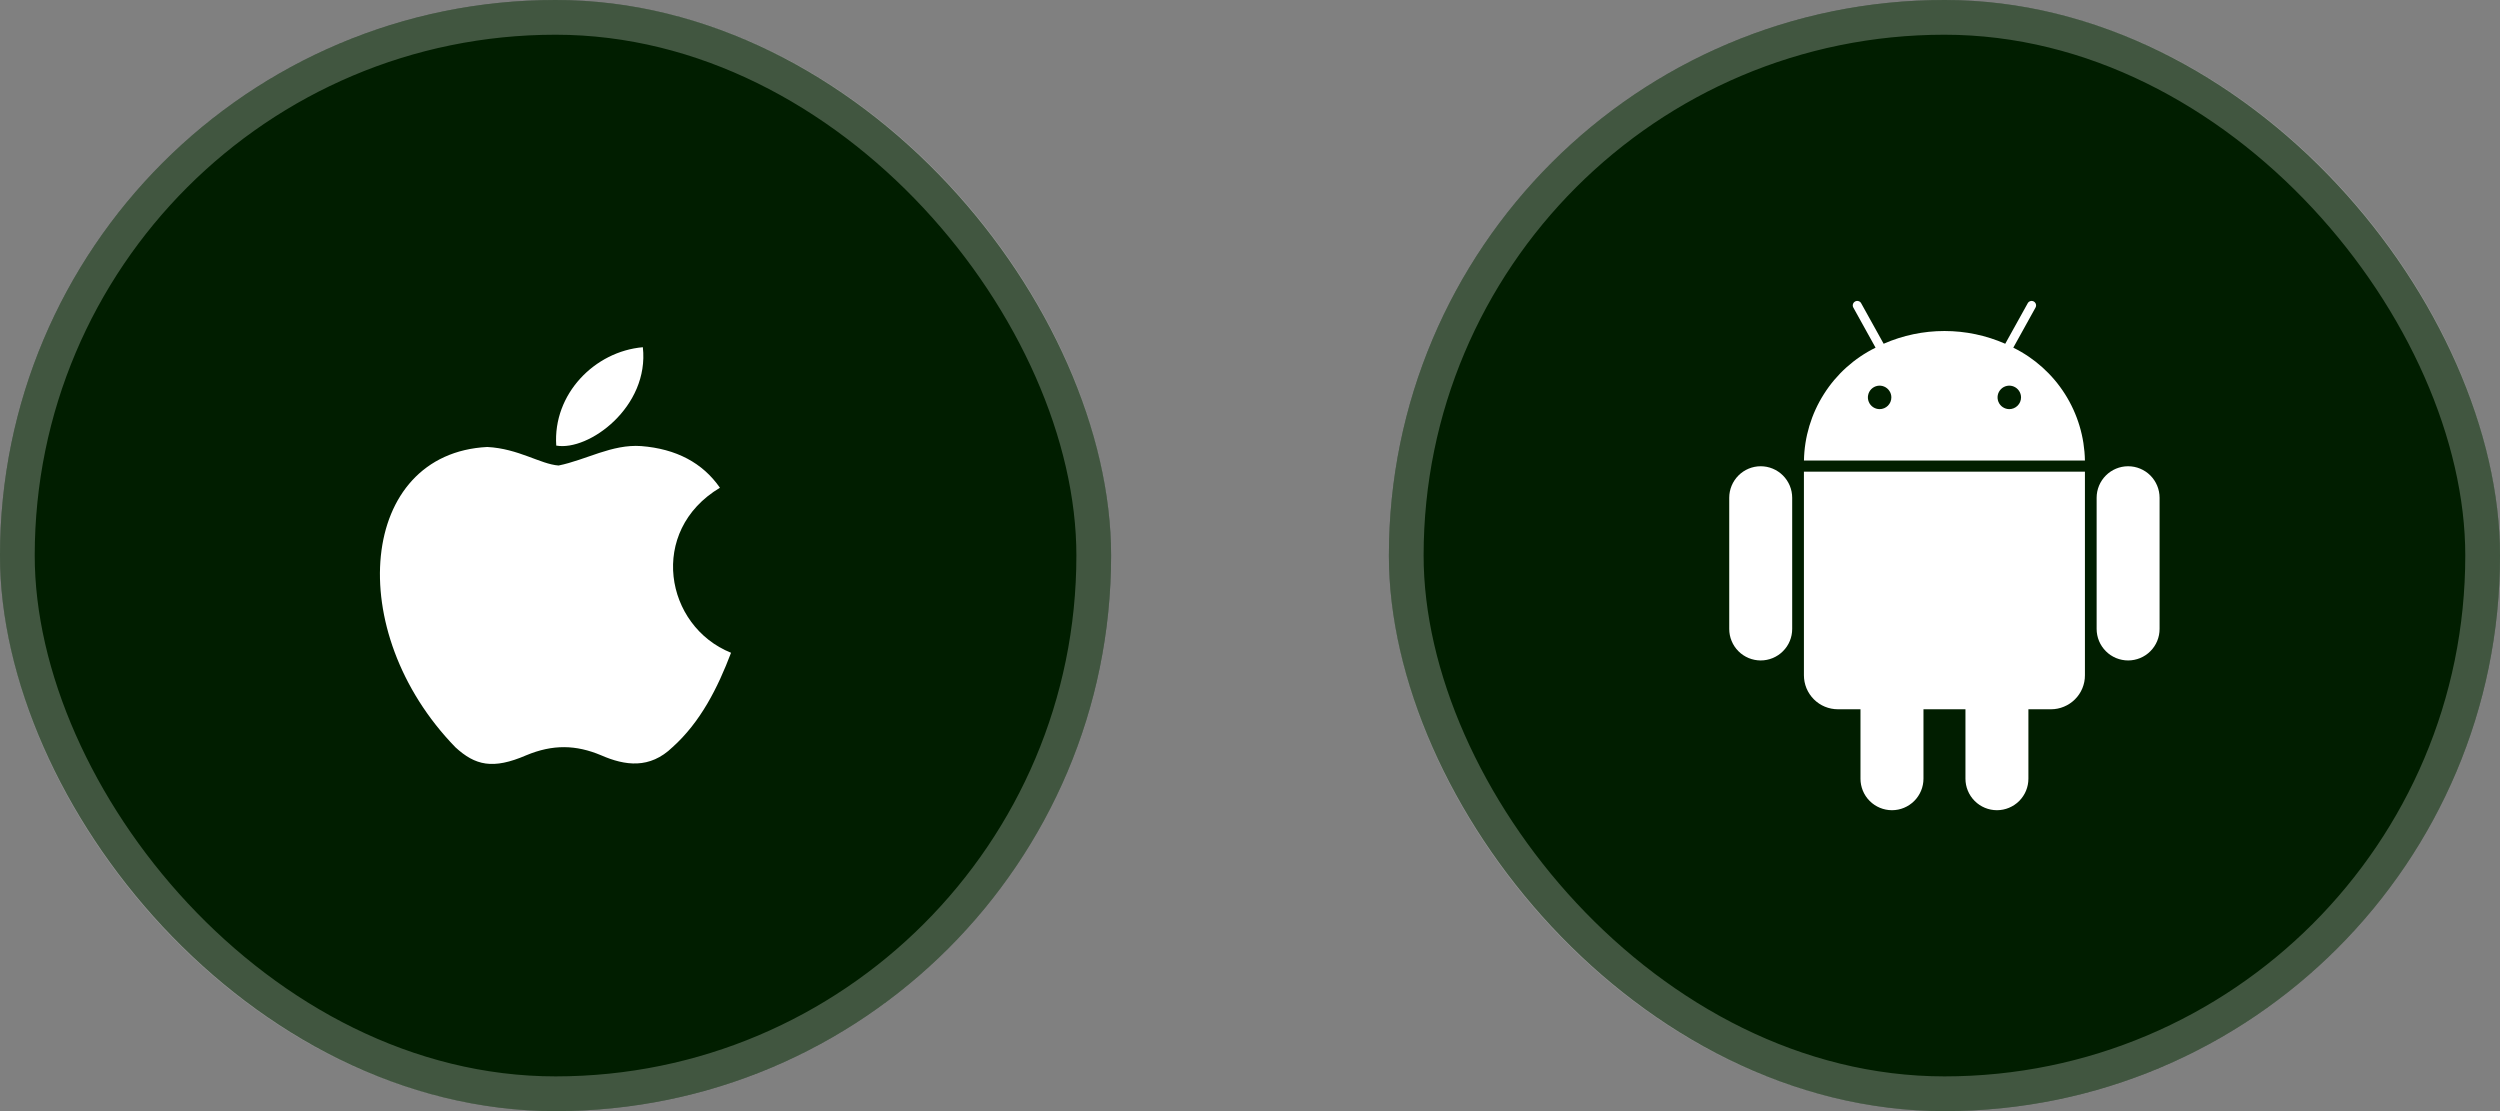 <svg width="72" height="32" viewBox="0 0 72 32" fill="none" xmlns="http://www.w3.org/2000/svg">
<rect x="0" y="0" width="72" height="32" fill="#808080" stroke="none"/>
<rect width="32" height="32" rx="16" fill="#011E00"/>
<rect x="0.5" y="0.5" width="31" height="31" rx="15.5" stroke="white" stroke-opacity="0.25"/>
<path d="M19.367 21.52C18.714 22.153 18 22.053 17.314 21.753C16.587 21.447 15.92 21.433 15.154 21.753C14.194 22.167 13.687 22.047 13.114 21.52C9.86 18.167 10.34 13.06 14.034 12.873C14.934 12.92 15.56 13.367 16.087 13.407C16.874 13.247 17.627 12.787 18.467 12.847C19.474 12.927 20.234 13.327 20.734 14.047C18.654 15.293 19.147 18.033 21.054 18.8C20.674 19.8 20.18 20.793 19.36 21.527L19.367 21.52ZM16.02 12.833C15.92 11.347 17.127 10.12 18.514 10C18.707 11.72 16.954 13 16.02 12.833Z" fill="white"/>
<rect x="40" width="32" height="32" rx="16" fill="#011E00"/>
<rect x="40.5" y="0.5" width="31" height="31" rx="15.5" stroke="white" stroke-opacity="0.25"/>
<path d="M57.983 10.013L58.623 8.858C58.631 8.843 58.636 8.827 58.638 8.81C58.64 8.794 58.639 8.777 58.634 8.76C58.63 8.744 58.622 8.729 58.611 8.716C58.601 8.702 58.588 8.691 58.573 8.683C58.558 8.675 58.542 8.67 58.525 8.668C58.508 8.666 58.491 8.667 58.475 8.672C58.459 8.677 58.443 8.685 58.43 8.695C58.417 8.706 58.406 8.719 58.398 8.734L57.751 9.9C57.199 9.658 56.603 9.533 56 9.533C55.397 9.533 54.801 9.658 54.249 9.9L53.602 8.734C53.586 8.703 53.558 8.681 53.525 8.672C53.492 8.662 53.457 8.666 53.427 8.683C53.397 8.699 53.374 8.727 53.365 8.76C53.355 8.793 53.359 8.828 53.376 8.858L54.016 10.013C53.407 10.313 52.892 10.775 52.529 11.349C52.165 11.922 51.966 12.585 51.954 13.264H60.046C60.034 12.585 59.835 11.922 59.471 11.348C59.107 10.775 58.592 10.313 57.983 10.013ZM54.133 11.783C54.066 11.783 54.001 11.763 53.945 11.726C53.89 11.689 53.846 11.636 53.821 11.574C53.795 11.512 53.788 11.444 53.802 11.379C53.815 11.313 53.847 11.253 53.894 11.206C53.942 11.158 54.002 11.126 54.068 11.113C54.133 11.1 54.201 11.107 54.263 11.133C54.325 11.159 54.377 11.202 54.414 11.258C54.452 11.313 54.471 11.379 54.471 11.445C54.471 11.535 54.435 11.621 54.372 11.684C54.309 11.747 54.223 11.783 54.133 11.783ZM57.868 11.783C57.801 11.783 57.736 11.763 57.68 11.726C57.624 11.689 57.581 11.636 57.555 11.574C57.53 11.512 57.523 11.444 57.536 11.379C57.549 11.313 57.582 11.253 57.629 11.206C57.676 11.158 57.737 11.126 57.802 11.113C57.868 11.1 57.936 11.107 57.998 11.133C58.059 11.159 58.112 11.202 58.149 11.258C58.186 11.313 58.206 11.379 58.206 11.445C58.206 11.535 58.17 11.621 58.106 11.684C58.043 11.747 57.957 11.783 57.868 11.783ZM51.953 19.448C51.953 19.576 51.978 19.704 52.027 19.823C52.077 19.942 52.149 20.05 52.24 20.141C52.331 20.232 52.439 20.304 52.558 20.353C52.677 20.402 52.804 20.427 52.933 20.427H53.582V22.427C53.582 22.667 53.677 22.898 53.847 23.068C54.017 23.238 54.248 23.334 54.489 23.334C54.729 23.334 54.96 23.238 55.13 23.068C55.3 22.898 55.396 22.667 55.396 22.427V20.427H56.605V22.427C56.605 22.667 56.701 22.898 56.871 23.068C57.041 23.238 57.271 23.334 57.512 23.334C57.752 23.334 57.983 23.238 58.153 23.068C58.323 22.898 58.418 22.667 58.418 22.427V20.427H59.068C59.196 20.427 59.324 20.402 59.442 20.352C59.561 20.303 59.669 20.231 59.76 20.14C59.851 20.049 59.923 19.942 59.972 19.823C60.021 19.704 60.047 19.577 60.046 19.448V13.584H51.953V19.448ZM50.708 13.428C50.468 13.428 50.237 13.524 50.068 13.694C49.898 13.864 49.802 14.094 49.802 14.335V18.114C49.802 18.233 49.825 18.351 49.871 18.461C49.916 18.571 49.983 18.671 50.067 18.755C50.151 18.84 50.252 18.906 50.361 18.952C50.471 18.997 50.589 19.021 50.708 19.021C50.828 19.021 50.945 18.997 51.055 18.952C51.165 18.906 51.265 18.84 51.349 18.755C51.434 18.671 51.501 18.571 51.546 18.461C51.592 18.351 51.615 18.233 51.615 18.114V14.335C51.615 14.095 51.519 13.864 51.349 13.694C51.179 13.524 50.949 13.428 50.708 13.428V13.428ZM61.29 13.428C61.049 13.428 60.819 13.524 60.649 13.694C60.479 13.864 60.383 14.094 60.383 14.335V18.114C60.383 18.233 60.407 18.351 60.452 18.461C60.498 18.571 60.565 18.671 60.649 18.755C60.733 18.84 60.833 18.906 60.943 18.952C61.053 18.997 61.171 19.021 61.29 19.021C61.409 19.021 61.527 18.997 61.637 18.952C61.747 18.906 61.847 18.84 61.931 18.755C62.015 18.671 62.082 18.571 62.127 18.461C62.173 18.351 62.196 18.233 62.196 18.114V14.335C62.196 14.095 62.1 13.864 61.931 13.694C61.761 13.524 61.53 13.428 61.29 13.428V13.428Z" fill="white"/>
</svg>
